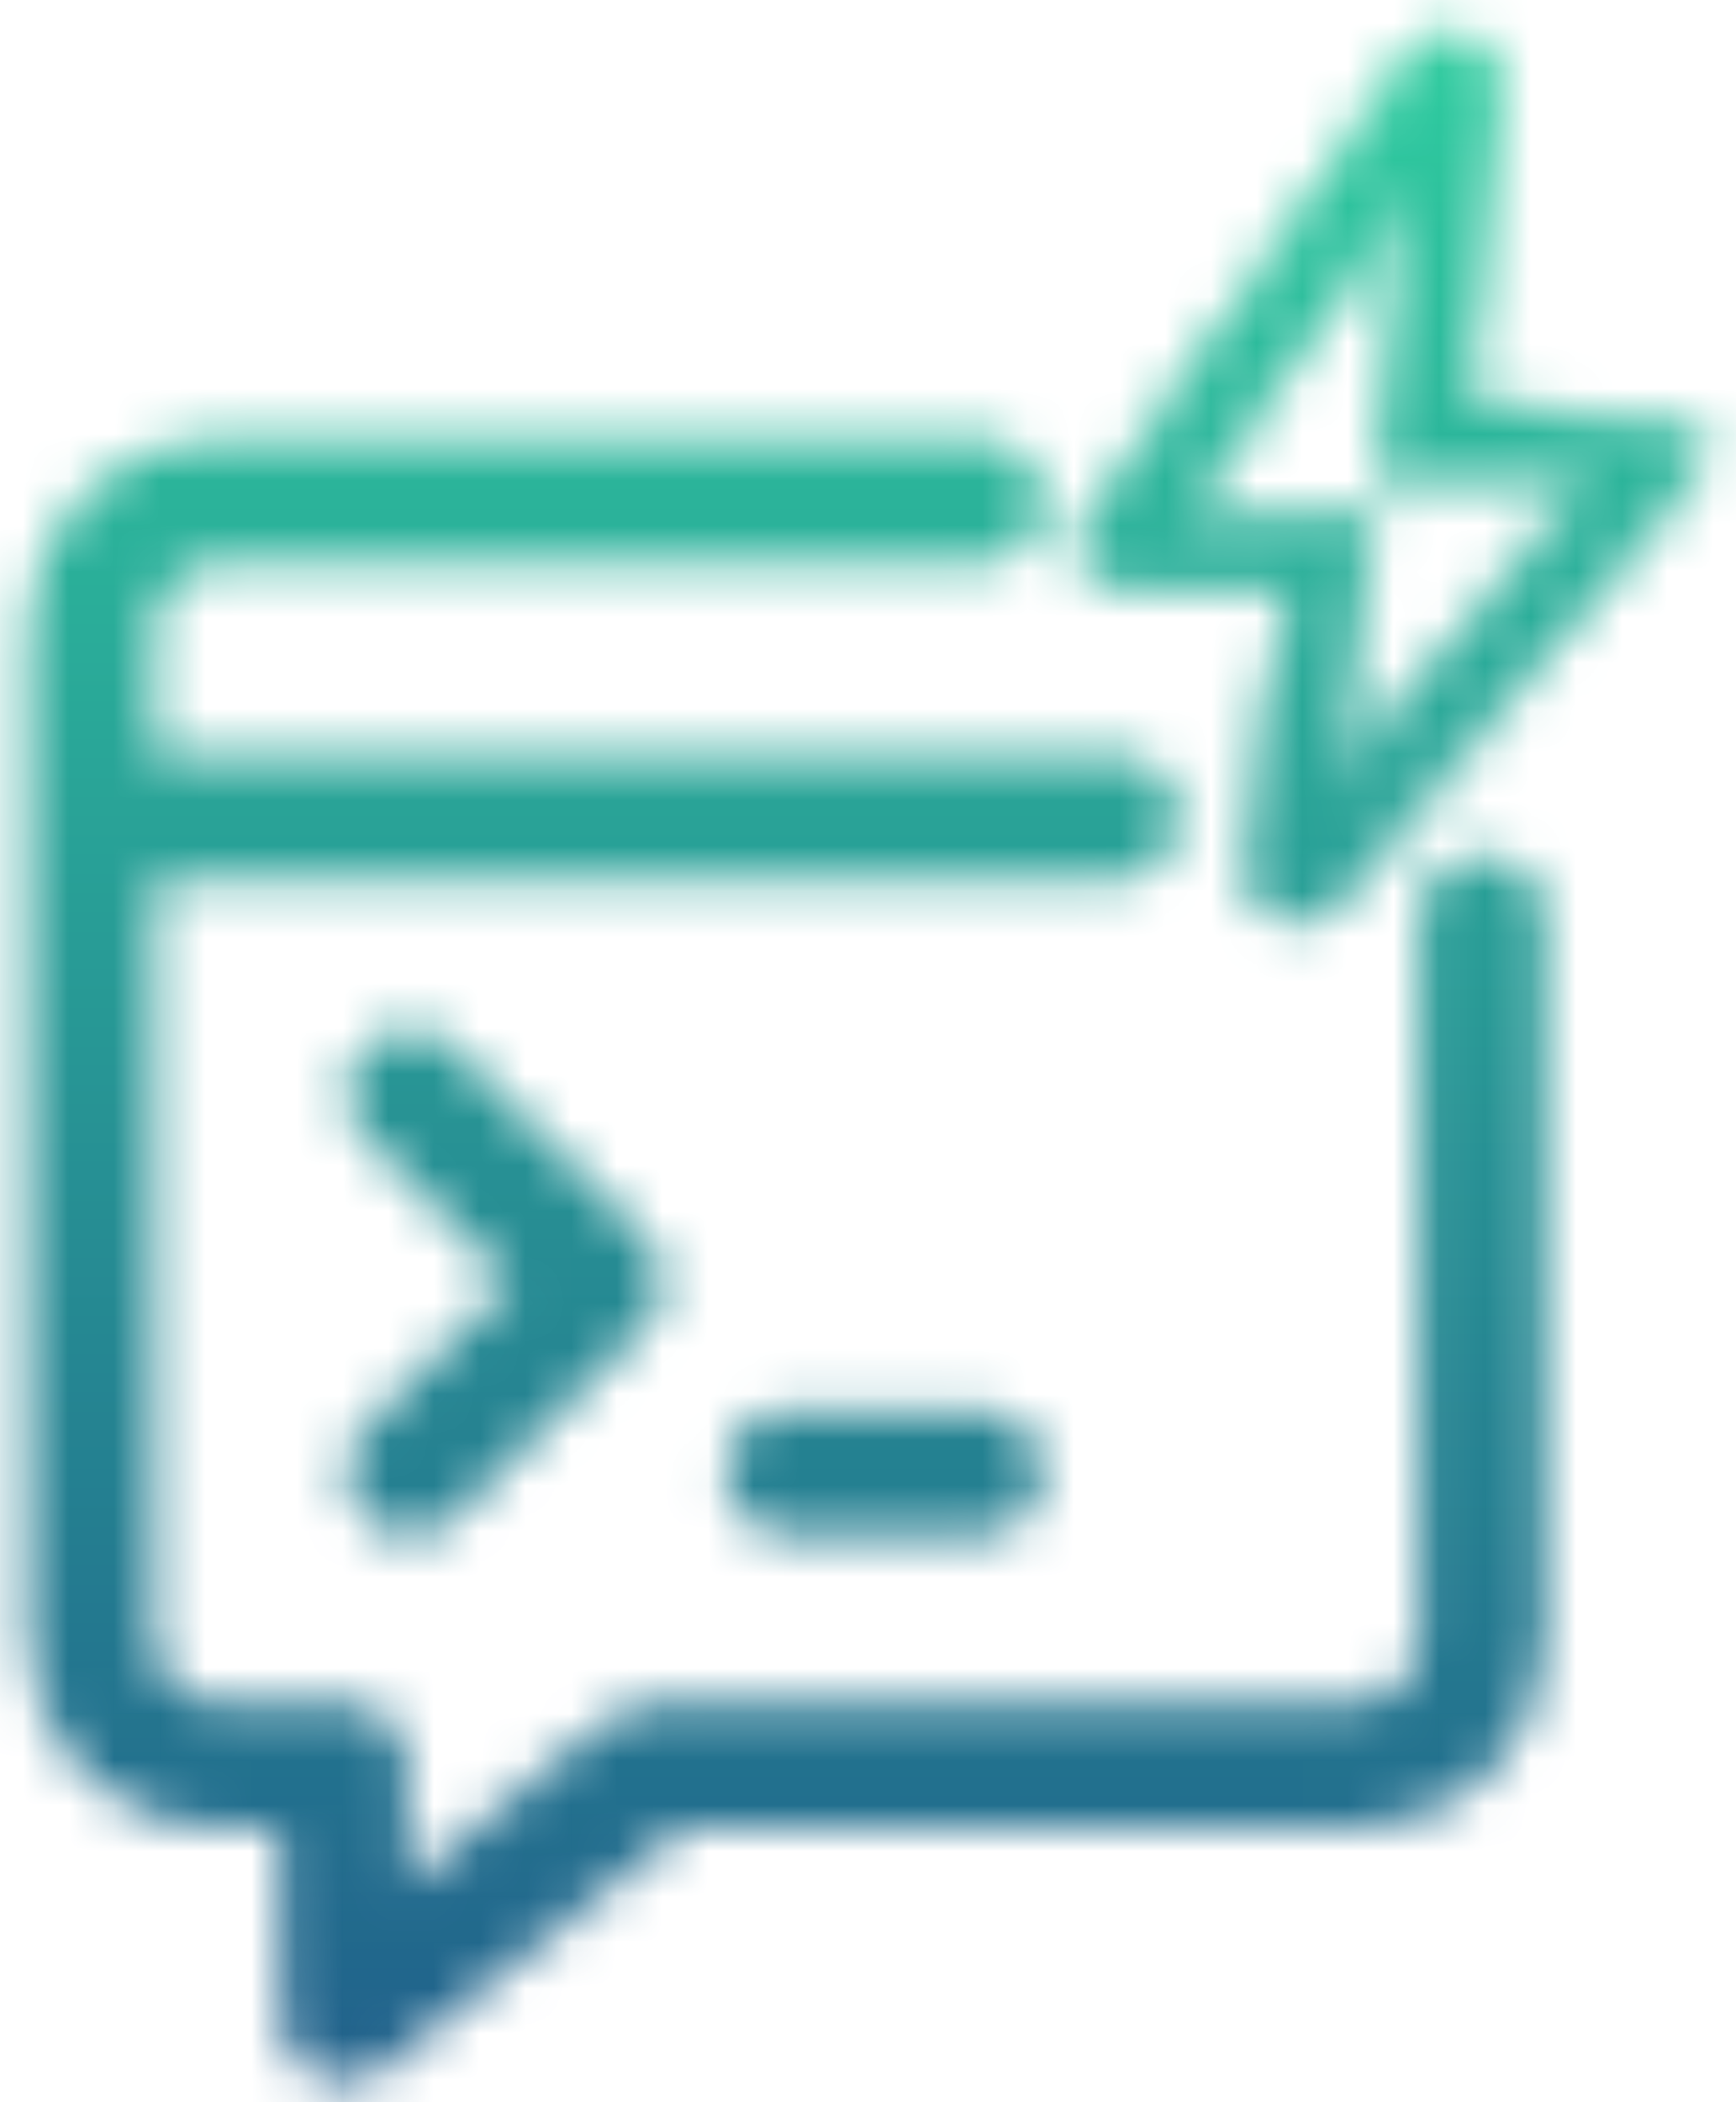 <svg width="38" height="46" viewBox="0 0 38 46" fill="none" xmlns="http://www.w3.org/2000/svg">
<mask id="mask0_3_140" style="mask-type:alpha" maskUnits="userSpaceOnUse" x="0" y="0" width="38" height="46">
<path d="M29.834 11.326H25.847L31.017 3.864L30.204 10.229C30.198 10.273 30.212 10.318 30.241 10.351C30.271 10.384 30.313 10.403 30.357 10.403H34.956L29.14 17.371L29.986 11.503C29.993 11.459 29.98 11.414 29.95 11.38C29.921 11.346 29.878 11.326 29.834 11.326ZM31.938 8.862L32.782 2.028L32.783 2.028C32.811 1.792 32.772 1.57 32.665 1.367C32.553 1.155 32.37 1.006 32.131 0.919C31.896 0.834 31.664 0.821 31.442 0.89C31.219 0.958 31.036 1.098 30.893 1.299L30.893 1.299L30.892 1.301L23.957 11.347C23.847 11.5 23.78 11.662 23.767 11.835C23.753 12.008 23.793 12.179 23.879 12.346C23.965 12.514 24.082 12.646 24.232 12.736C24.381 12.826 24.553 12.867 24.744 12.867H28.243L27.378 18.907L27.378 18.907L27.377 18.91C27.348 19.146 27.388 19.366 27.502 19.561L27.502 19.562C27.616 19.754 27.779 19.898 27.989 19.99C28.2 20.085 28.418 20.108 28.638 20.058L28.639 20.058C28.86 20.006 29.046 19.887 29.198 19.707L29.198 19.707L36.916 10.462L36.916 10.462C37.043 10.309 37.123 10.143 37.147 9.964C37.171 9.784 37.137 9.603 37.055 9.424C37.055 9.424 37.055 9.424 37.055 9.424L31.938 8.862Z" fill="black" stroke="black" stroke-width="0.309" stroke-linejoin="round"/>
<path d="M21.428 10.963H4.767C4.033 10.963 3.33 11.255 2.811 11.774C2.292 12.293 2 12.996 2 13.73V35.87C2 36.604 2.292 37.308 2.811 37.827C3.33 38.346 4.033 38.638 4.767 38.638H7.535V44.172M32.442 20.096L32.442 35.87C32.442 36.604 32.151 37.308 31.632 37.827C31.113 38.346 30.409 38.638 29.675 38.638H14.454M2 17.882H24.416M7.48 38.679L7.535 44.172M14.454 38.638L7.535 44.172M14.454 38.638V38.718H14.125L7.535 44.172" stroke="black" stroke-width="2.767" stroke-linecap="round" stroke-linejoin="round"/>
<path d="M8.974 32.217L13.125 28.066L8.974 23.915M17.276 32.217H21.428" stroke="black" stroke-width="2.767" stroke-linecap="round" stroke-linejoin="round"/>
</mask>
<g mask="url(#mask0_3_140)">
<rect x="-2" width="40" height="50" fill="url(#paint0_linear_3_140)"/>
</g>
<defs>
<linearGradient id="paint0_linear_3_140" x1="18" y1="0" x2="18" y2="50" gradientUnits="userSpaceOnUse">
<stop stop-color="#2ECD9F"/>
<stop offset="1" stop-color="#1F5689"/>
</linearGradient>
</defs>
</svg>
